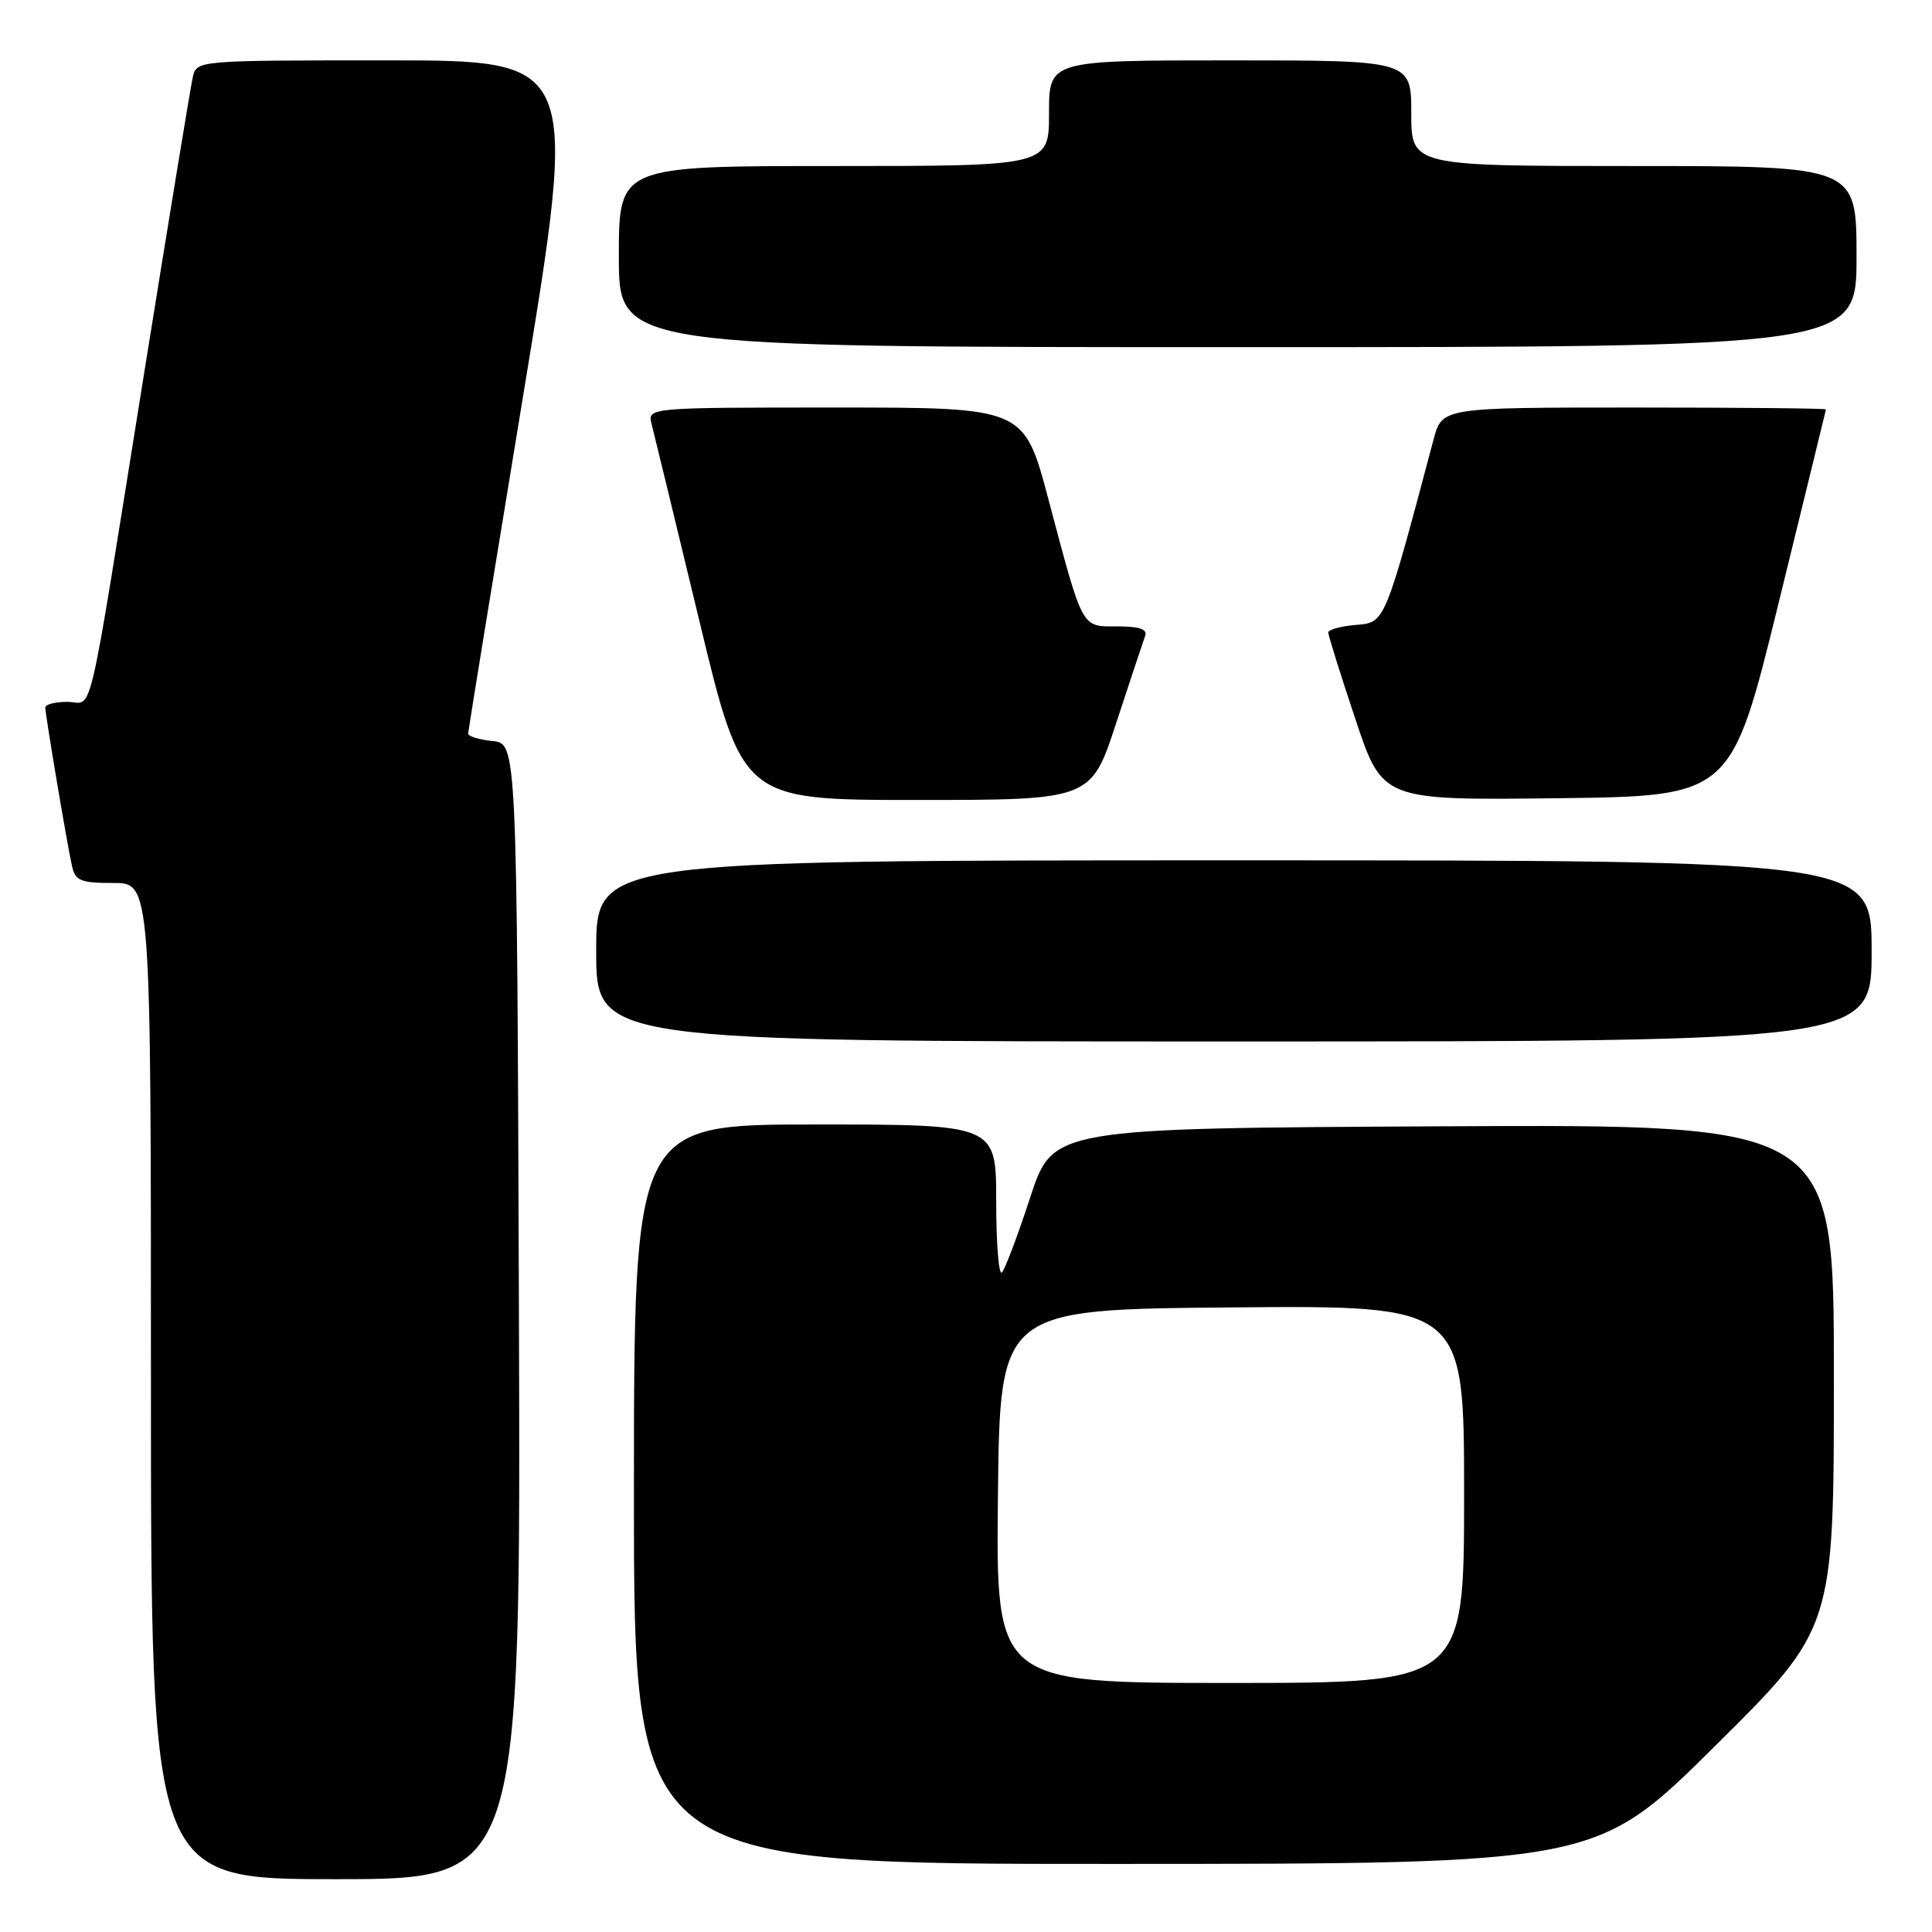 <?xml version="1.0" encoding="UTF-8" standalone="no"?>
<!DOCTYPE svg PUBLIC "-//W3C//DTD SVG 1.1//EN" "http://www.w3.org/Graphics/SVG/1.1/DTD/svg11.dtd" >
<svg xmlns="http://www.w3.org/2000/svg" xmlns:xlink="http://www.w3.org/1999/xlink" version="1.1" viewBox="0 0 256 256">
 <g >
 <path fill="currentColor"
d=" M 68.76 173.75 C 68.50 98.50 68.50 98.50 65.25 98.19 C 63.46 98.01 62.01 97.56 62.03 97.19 C 62.05 96.81 65.34 76.59 69.35 52.25 C 76.64 8.00 76.64 8.00 51.34 8.00 C 26.04 8.00 26.04 8.00 25.54 10.25 C 25.26 11.49 22.32 29.38 19.01 50.00 C 11.36 97.61 12.45 93.00 8.92 93.00 C 7.31 93.00 6.00 93.34 6.00 93.75 C 6.01 94.73 8.88 111.83 9.54 114.75 C 9.97 116.71 10.67 117.00 15.02 117.00 C 20.00 117.00 20.00 117.00 20.00 183.00 C 20.00 249.00 20.00 249.00 44.51 249.00 C 69.01 249.00 69.01 249.00 68.76 173.75 Z  M 227.25 231.36 C 243.00 215.75 243.00 215.75 243.00 182.36 C 243.00 148.98 243.00 148.98 191.25 149.24 C 139.50 149.50 139.50 149.50 136.50 158.69 C 134.85 163.74 133.16 168.21 132.75 168.61 C 132.34 169.01 132.00 164.76 132.00 159.17 C 132.00 149.00 132.00 149.00 108.00 149.00 C 84.00 149.00 84.00 149.00 84.00 198.00 C 84.00 247.00 84.00 247.00 147.75 246.98 C 211.50 246.97 211.50 246.97 227.25 231.36 Z  M 248.00 126.00 C 248.00 114.00 248.00 114.00 163.50 114.00 C 79.00 114.00 79.00 114.00 79.00 126.00 C 79.00 138.00 79.00 138.00 163.50 138.00 C 248.00 138.00 248.00 138.00 248.00 126.00 Z  M 147.92 95.75 C 149.77 90.11 151.49 84.94 151.74 84.25 C 152.07 83.38 150.97 83.00 148.08 83.00 C 143.22 83.00 143.57 83.63 138.90 66.08 C 135.69 54.00 135.69 54.00 110.73 54.00 C 85.77 54.00 85.77 54.00 86.35 56.23 C 86.67 57.46 89.51 69.16 92.66 82.23 C 98.38 106.00 98.38 106.00 121.48 106.00 C 144.57 106.00 144.57 106.00 147.92 95.75 Z  M 235.65 80.00 C 239.09 65.97 241.93 54.39 241.95 54.25 C 241.98 54.11 230.54 54.00 216.54 54.00 C 191.08 54.00 191.08 54.00 189.95 58.25 C 183.43 82.78 183.55 82.48 179.63 82.81 C 177.63 82.98 176.00 83.43 176.00 83.81 C 176.00 84.19 177.61 89.34 179.59 95.27 C 183.18 106.04 183.18 106.04 206.29 105.77 C 229.39 105.50 229.39 105.50 235.65 80.00 Z  M 246.00 34.00 C 246.00 22.00 246.00 22.00 216.50 22.00 C 187.00 22.00 187.00 22.00 187.00 15.00 C 187.00 8.00 187.00 8.00 163.00 8.00 C 139.00 8.00 139.00 8.00 139.00 15.00 C 139.00 22.00 139.00 22.00 110.50 22.00 C 82.00 22.00 82.00 22.00 82.00 34.00 C 82.00 46.00 82.00 46.00 164.00 46.00 C 246.00 46.00 246.00 46.00 246.00 34.00 Z  M 132.23 198.25 C 132.50 173.50 132.50 173.50 163.25 173.24 C 194.00 172.97 194.00 172.97 194.00 197.99 C 194.00 223.00 194.00 223.00 162.98 223.00 C 131.97 223.00 131.97 223.00 132.23 198.25 Z "/>
</g>
</svg>